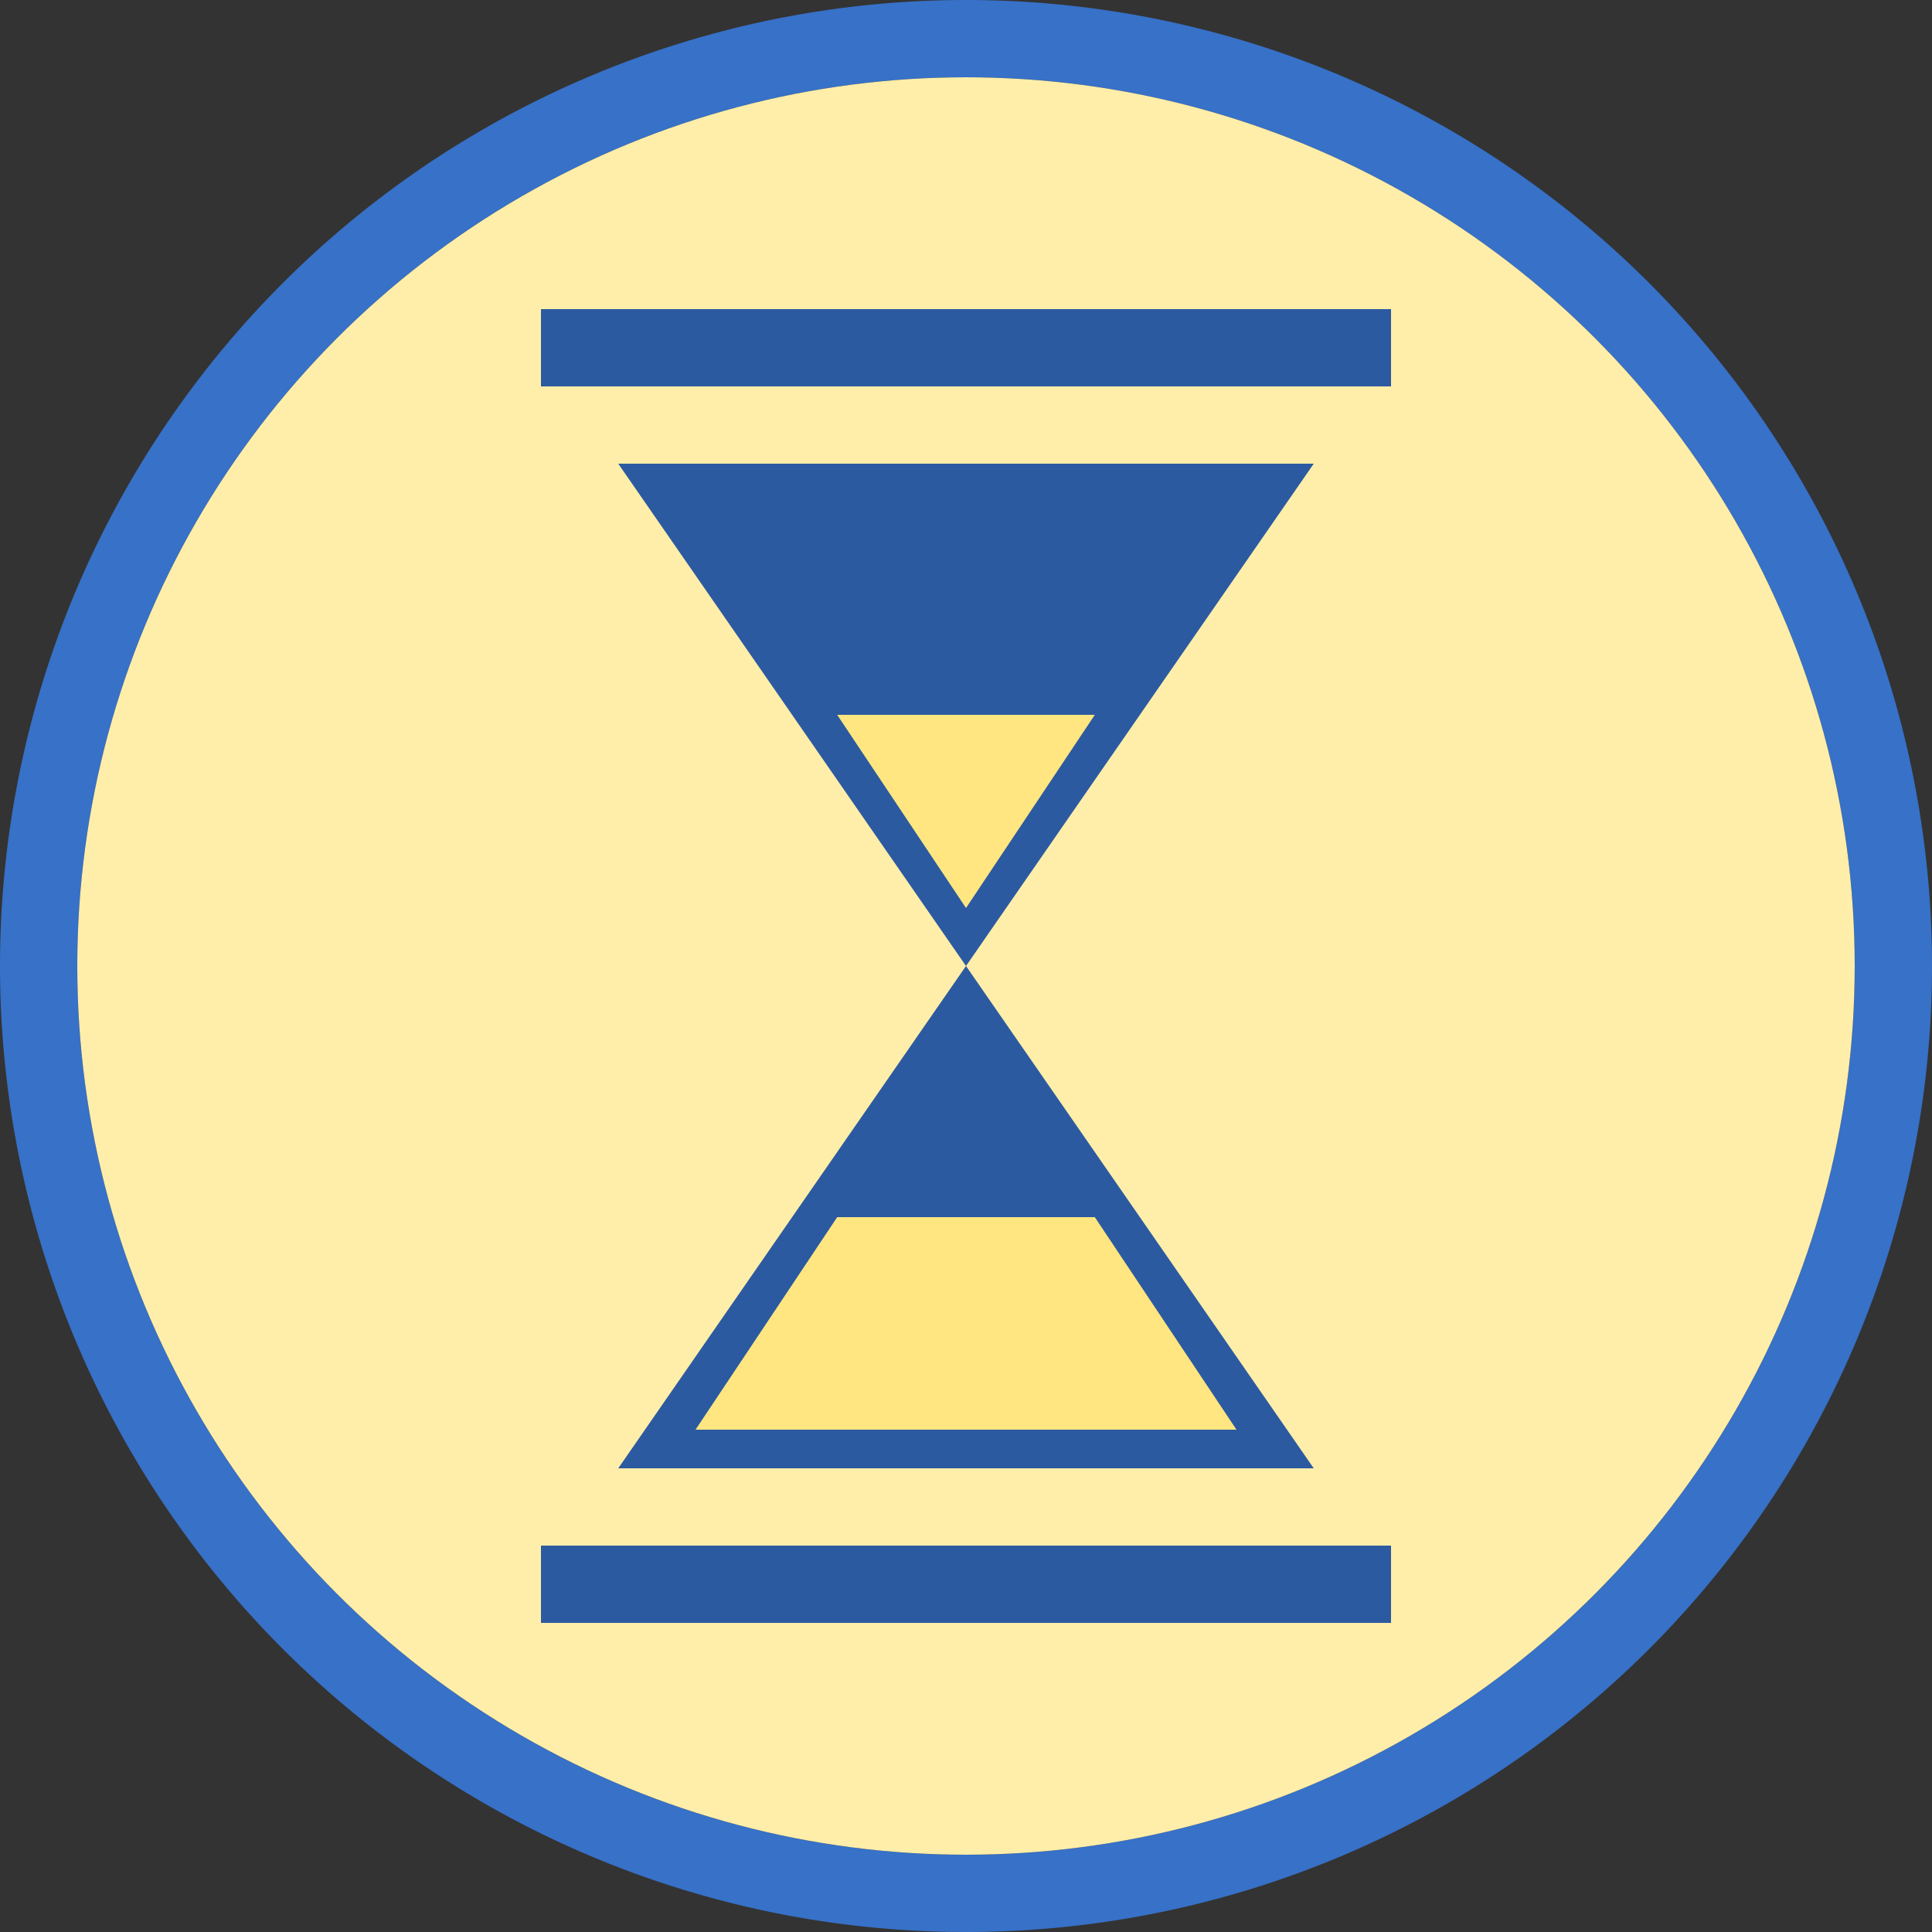 <?xml version="1.0" encoding="UTF-8" standalone="no"?>
<!-- Created with Inkscape (http://www.inkscape.org/) -->

<svg
   xmlns:dc="http://purl.org/dc/elements/1.1/"
   xmlns:cc="http://creativecommons.org/ns#"
   xmlns:rdf="http://www.w3.org/1999/02/22-rdf-syntax-ns#"
   xmlns:svg="http://www.w3.org/2000/svg"
   xmlns="http://www.w3.org/2000/svg"
   xmlns:sodipodi="http://sodipodi.sourceforge.net/DTD/sodipodi-0.dtd"
   xmlns:inkscape="http://www.inkscape.org/namespaces/inkscape"
   width="500"
   height="500"
   viewBox="0 0 132.292 132.292"
   version="1.1"
   id="svg8"
   inkscape:version="0.92.3 (2405546, 2018-03-11)"
   sodipodi:docname="timer.svg">
  <rect x="0" y="0" width="132.292" height="132.292" fill="#333333" stroke="none"/>
  <defs
     id="defs2" />
  <sodipodi:namedview
     id="base"
     pagecolor="#ffffff"
     bordercolor="#666666"
     borderopacity="1.0"
     inkscape:pageopacity="0.0"
     inkscape:pageshadow="2"
     inkscape:zoom="0.44884708"
     inkscape:cx="-167.17986"
     inkscape:cy="308.7478"
     inkscape:document-units="px"
     inkscape:current-layer="layer1"
     showgrid="true"
     units="px"
     fit-margin-top="0"
     fit-margin-left="0"
     fit-margin-right="0"
     fit-margin-bottom="0"
     objecttolerance="20"
     inkscape:snap-path-clip="true"
     inkscape:snap-path-mask="true"
     inkscape:window-width="1368"
     inkscape:window-height="849"
     inkscape:window-x="-8"
     inkscape:window-y="-8"
     inkscape:window-maximized="1"
     inkscape:snap-bbox="true"
     inkscape:bbox-nodes="true"
     inkscape:snap-smooth-nodes="true"
     inkscape:measure-start="420,540"
     inkscape:measure-end="80,-60">
    <inkscape:grid
       type="xygrid"
       id="grid23" />
  </sodipodi:namedview>
  <g
     inkscape:label="Layer 1"
     inkscape:groupmode="layer"
     id="layer1"
     transform="translate(0,-164.708)">
    <g
       id="g4041"
       inkscape:export-filename="C:\Users\jpiam\Documents\GitHub\PWA_Tomato\images\main\timer_current.png"
       inkscape:export-xdpi="196.608"
       inkscape:export-ydpi="196.608">
      <path
         id="path3711"
         d="M 66.146,164.708 A 66.146,66.146 0 0 0 0,230.854 66.146,66.146 0 0 0 66.146,297 66.146,66.146 0 0 0 132.292,230.854 66.146,66.146 0 0 0 66.146,164.708 Z m 0,5.292 A 60.854,60.854 0 0 1 127,230.854 60.854,60.854 0 0 1 66.146,291.708 60.854,60.854 0 0 1 5.292,230.854 60.854,60.854 0 0 1 66.146,170 Z"
         style="fill:#3771c8;stroke-width:0.127"
         inkscape:connector-curvature="0" />
      <circle
         r="60.854"
         cy="230.854"
         cx="66.146"
         id="path3729"
         style="fill:#ffeeaa;stroke-width:0.265" />
      <path
         id="rect3746-0"
         d="m 42.333,196.458 23.813,34.396 23.813,-34.396 z m 23.813,34.396 -23.813,34.396 h 47.625 z"
         style="fill:#2c5aa0;fill-opacity:1;stroke-width:0.255"
         inkscape:connector-curvature="0" />
      <rect
         y="185.875"
         x="37.042"
         height="5.292"
         width="58.208"
         id="rect3748-1"
         style="fill:#2c5aa0;stroke-width:0.157" />
      <rect
         y="270.542"
         x="37.042"
         height="5.292"
         width="58.208"
         id="rect3748-1-0"
         style="fill:#2c5aa0;stroke-width:0.157" />
      <path
         id="rect3746-0-2"
         d="m 57.326,213.656 8.82,13.229 8.82,-13.229 z m 0,34.396 -9.701,14.552 h 37.042 l -9.701,-14.552 z"
         style="fill:#ffe680;fill-opacity:1;stroke-width:0.255"
         inkscape:connector-curvature="0" />
    </g>
    <g
       id="g3997"
       transform="translate(-190.5,-37.042)">
      <g
         inkscape:export-ydpi="196.608"
         inkscape:export-xdpi="196.608"
         inkscape:export-filename="C:\Users\jpiam\Documents\GitHub\PWA_Tomato\images\main\timer_start.png"
         id="g3973">
        <path
           inkscape:connector-curvature="0"
           style="fill:#3771c8;stroke-width:0.127"
           d="M 66.146,164.708 A 66.146,66.146 0 0 0 0,230.854 66.146,66.146 0 0 0 66.146,297 66.146,66.146 0 0 0 132.292,230.854 66.146,66.146 0 0 0 66.146,164.708 Z m 0,5.292 A 60.854,60.854 0 0 1 127,230.854 60.854,60.854 0 0 1 66.146,291.708 60.854,60.854 0 0 1 5.292,230.854 60.854,60.854 0 0 1 66.146,170 Z"
           id="path3711-7" />
        <circle
           style="fill:#ffeeaa;stroke-width:0.265"
           id="path3729-2"
           cx="66.146"
           cy="230.854"
           r="60.854" />
        <path
           inkscape:connector-curvature="0"
           style="fill:#2c5aa0;fill-opacity:1;stroke-width:0.255"
           d="m 42.333,196.458 23.813,34.396 23.813,-34.396 z m 23.813,34.396 -23.813,34.396 h 47.625 z"
           id="rect3746-0-26" />
        <rect
           style="fill:#2c5aa0;stroke-width:0.157"
           id="rect3748-1-08"
           width="58.208"
           height="5.292"
           x="37.042"
           y="185.875" />
        <rect
           style="fill:#2c5aa0;stroke-width:0.157"
           id="rect3748-1-0-8"
           width="58.208"
           height="5.292"
           x="37.042"
           y="270.542" />
        <path
           style="fill:#ffe680;fill-opacity:1;stroke-width:0.202"
           d="M 47.625,199.104 66.146,226.885 84.667,199.104 Z"
           id="path3926"
           inkscape:connector-curvature="0" />
      </g>
    </g>
  </g>
</svg>
